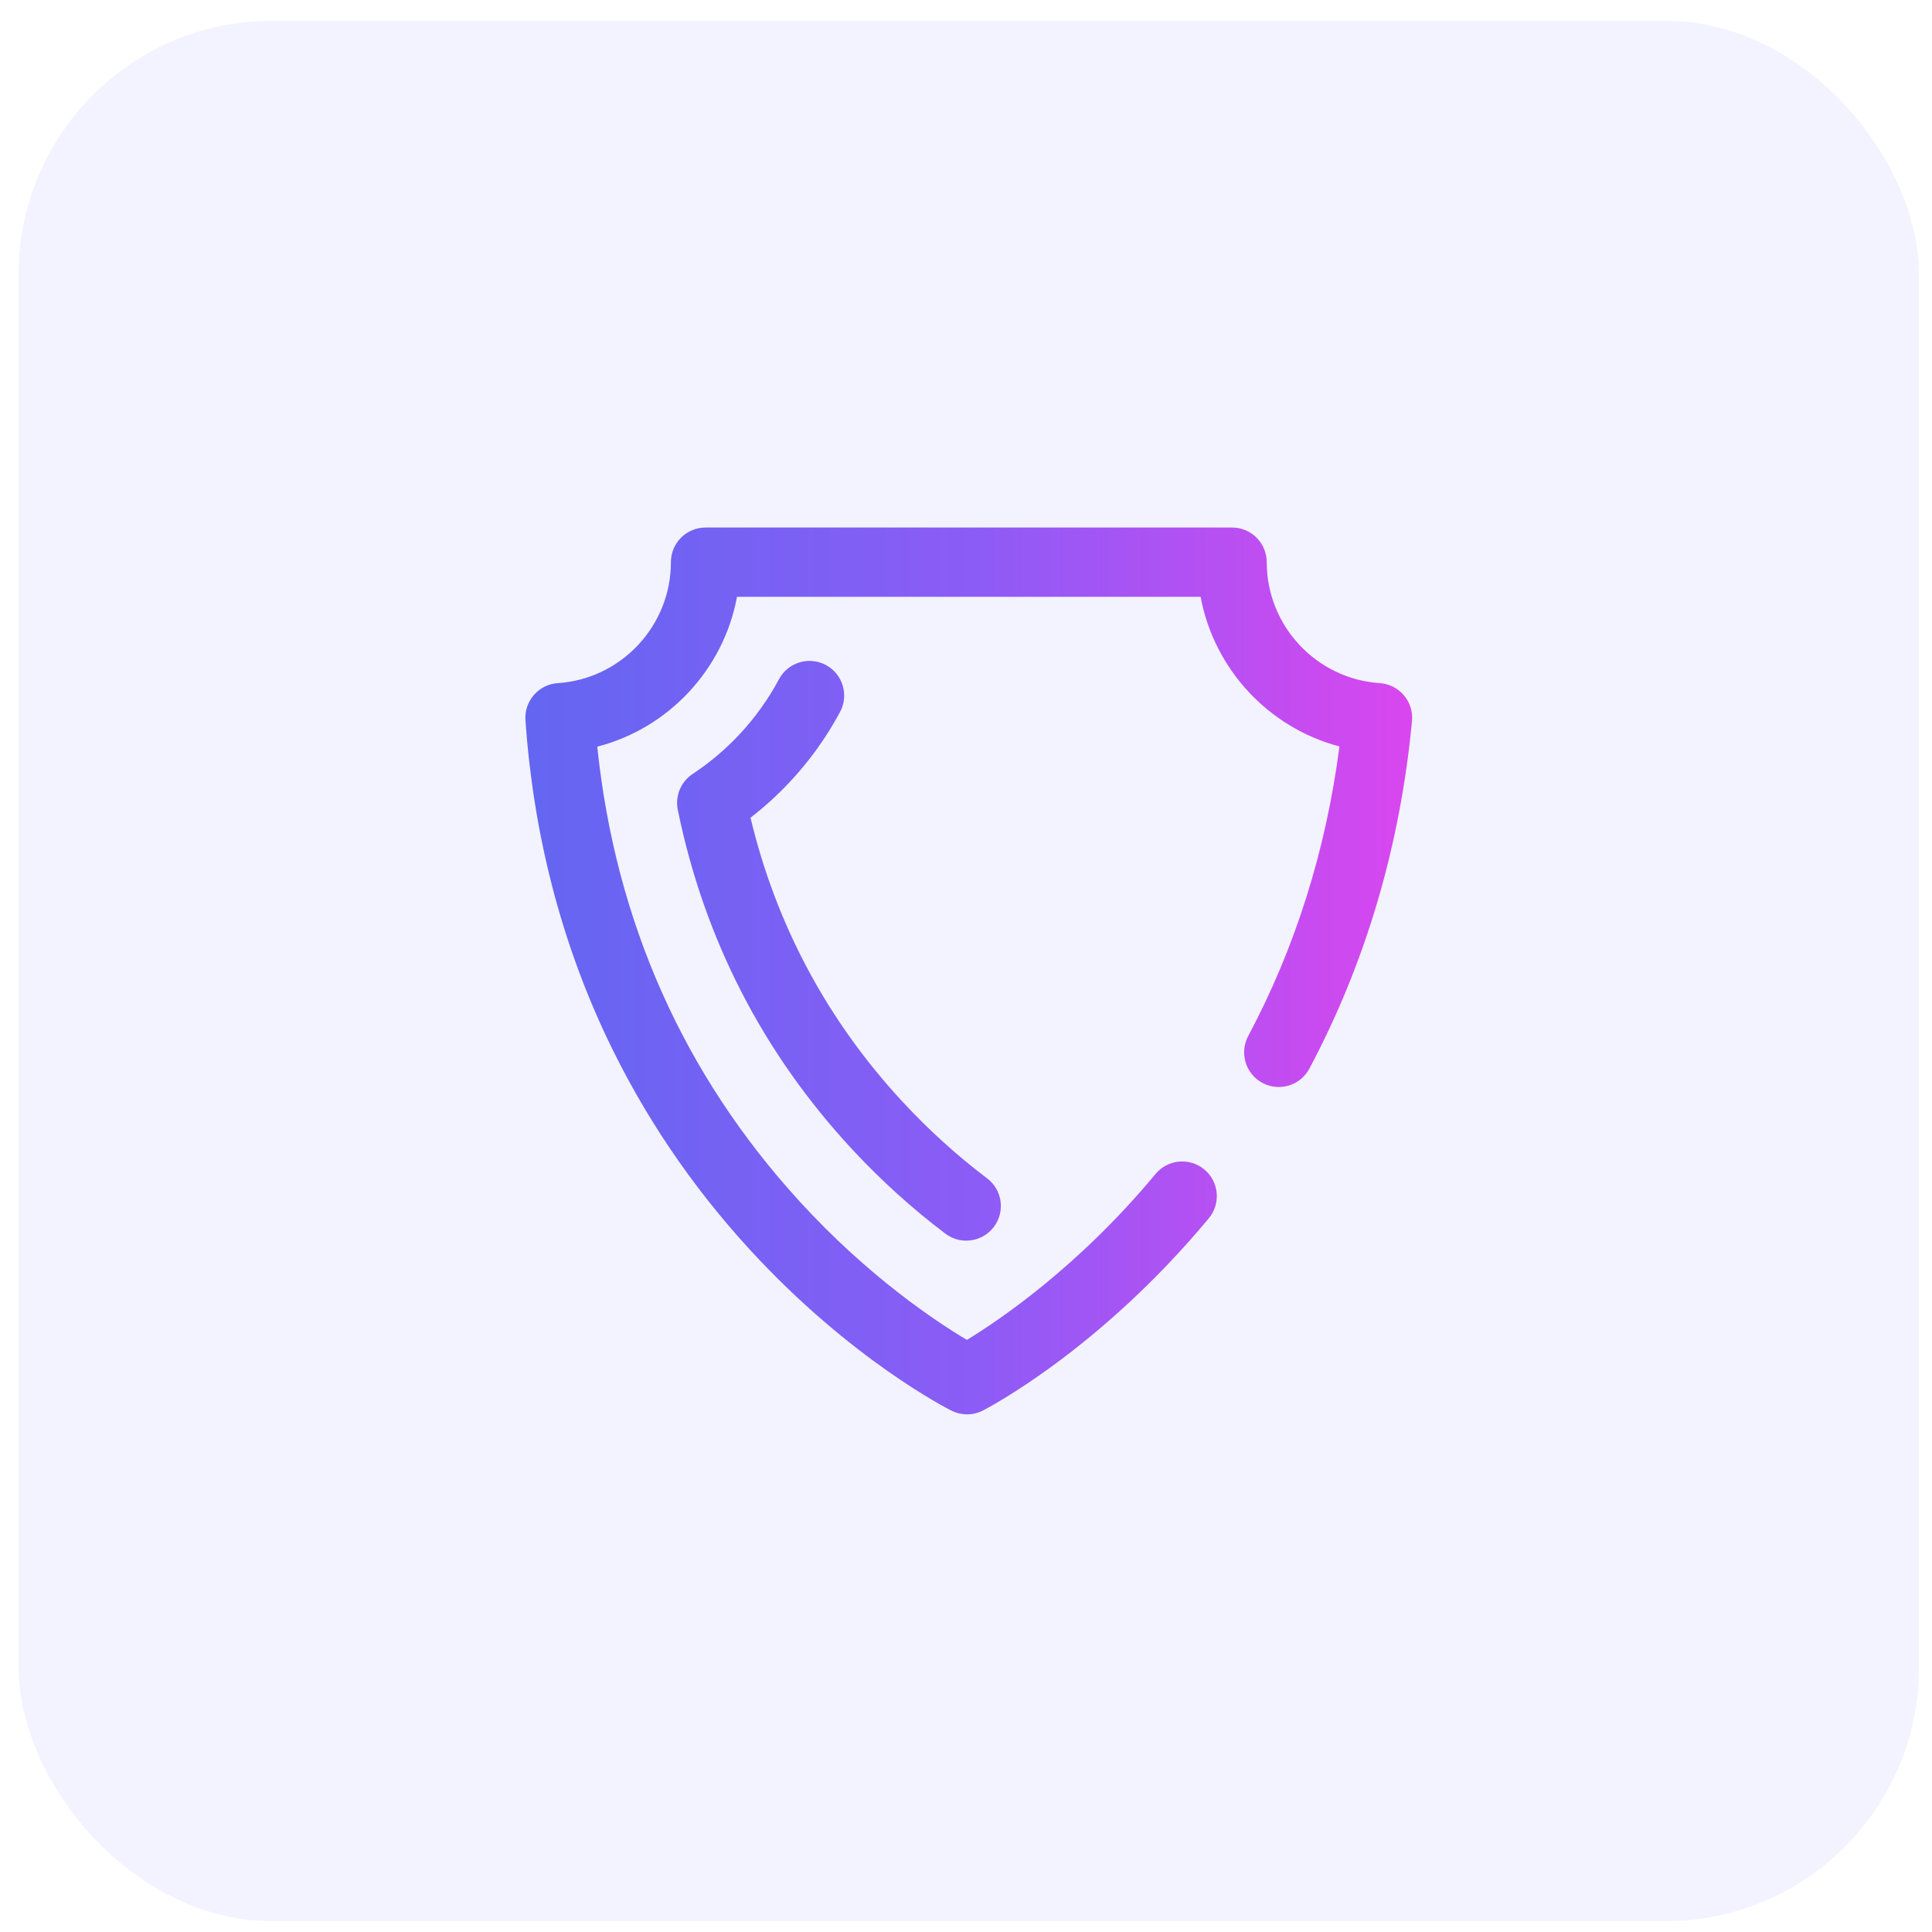 <svg width="61" height="61" viewBox="0 0 61 61" fill="none" xmlns="http://www.w3.org/2000/svg">
<rect x="0.589" y="0.656" width="60" height="60" rx="8" fill="#6366F1" fill-opacity="0.08"/>
<g clip-path="url(#clip0_4632_11161)">
<path d="M30.534 44.656C30.366 44.656 30.199 44.618 30.045 44.541C29.917 44.477 26.875 42.935 23.693 39.475C21.828 37.448 20.296 35.175 19.139 32.719C17.695 29.651 16.837 26.293 16.59 22.736C16.57 22.446 16.667 22.16 16.858 21.941C17.049 21.722 17.32 21.588 17.61 21.569C19.613 21.438 21.183 19.76 21.183 17.75C21.183 17.146 21.672 16.656 22.276 16.656H38.901C39.505 16.656 39.995 17.146 39.995 17.75C39.995 19.759 41.563 21.436 43.565 21.569C43.86 21.589 44.134 21.727 44.326 21.952C44.517 22.177 44.61 22.47 44.582 22.764C44.208 26.712 43.118 30.405 41.341 33.741C41.057 34.274 40.395 34.476 39.861 34.192C39.328 33.908 39.127 33.246 39.41 32.712C40.898 29.919 41.865 26.847 42.291 23.568C40.051 22.977 38.331 21.125 37.908 18.844H23.27C22.845 21.135 21.112 22.993 18.858 23.575C19.433 29.093 21.578 33.917 25.242 37.928C27.435 40.328 29.585 41.745 30.528 42.305C31.56 41.678 34.055 39.991 36.484 37.067C36.87 36.602 37.56 36.538 38.025 36.924C38.489 37.31 38.553 38 38.167 38.465C34.71 42.626 31.181 44.46 31.032 44.536C30.876 44.616 30.705 44.656 30.534 44.656ZM31.38 38.737C31.744 38.255 31.649 37.569 31.167 37.205C30.221 36.49 29.326 35.68 28.507 34.797C26.125 32.228 24.508 29.211 23.696 25.818C24.134 25.48 24.545 25.107 24.925 24.702C25.555 24.032 26.093 23.283 26.525 22.476C26.809 21.944 26.608 21.281 26.075 20.996C25.542 20.712 24.88 20.913 24.595 21.446C24.255 22.082 23.83 22.674 23.332 23.204C22.892 23.671 22.4 24.086 21.869 24.437C21.497 24.683 21.311 25.131 21.4 25.569C22.233 29.64 24.084 33.246 26.903 36.285C27.81 37.262 28.8 38.159 29.848 38.95C30.046 39.099 30.277 39.172 30.507 39.172C30.838 39.172 31.165 39.022 31.38 38.737Z" fill="url(#paint0_linear_4632_11161)"/>
</g>
<defs>
<linearGradient id="paint0_linear_4632_11161" x1="16.588" y1="30.723" x2="44.587" y2="30.723" gradientUnits="userSpaceOnUse">
<stop stop-color="#6366F1"/>
<stop offset="0.5" stop-color="#8B5CF6"/>
<stop offset="1" stop-color="#D946EF"/>
</linearGradient>
<clipPath id="clip0_4632_11161">
<rect width="28" height="28" fill="white" transform="translate(16.589 16.656)"/>
</clipPath>
</defs>
</svg>

